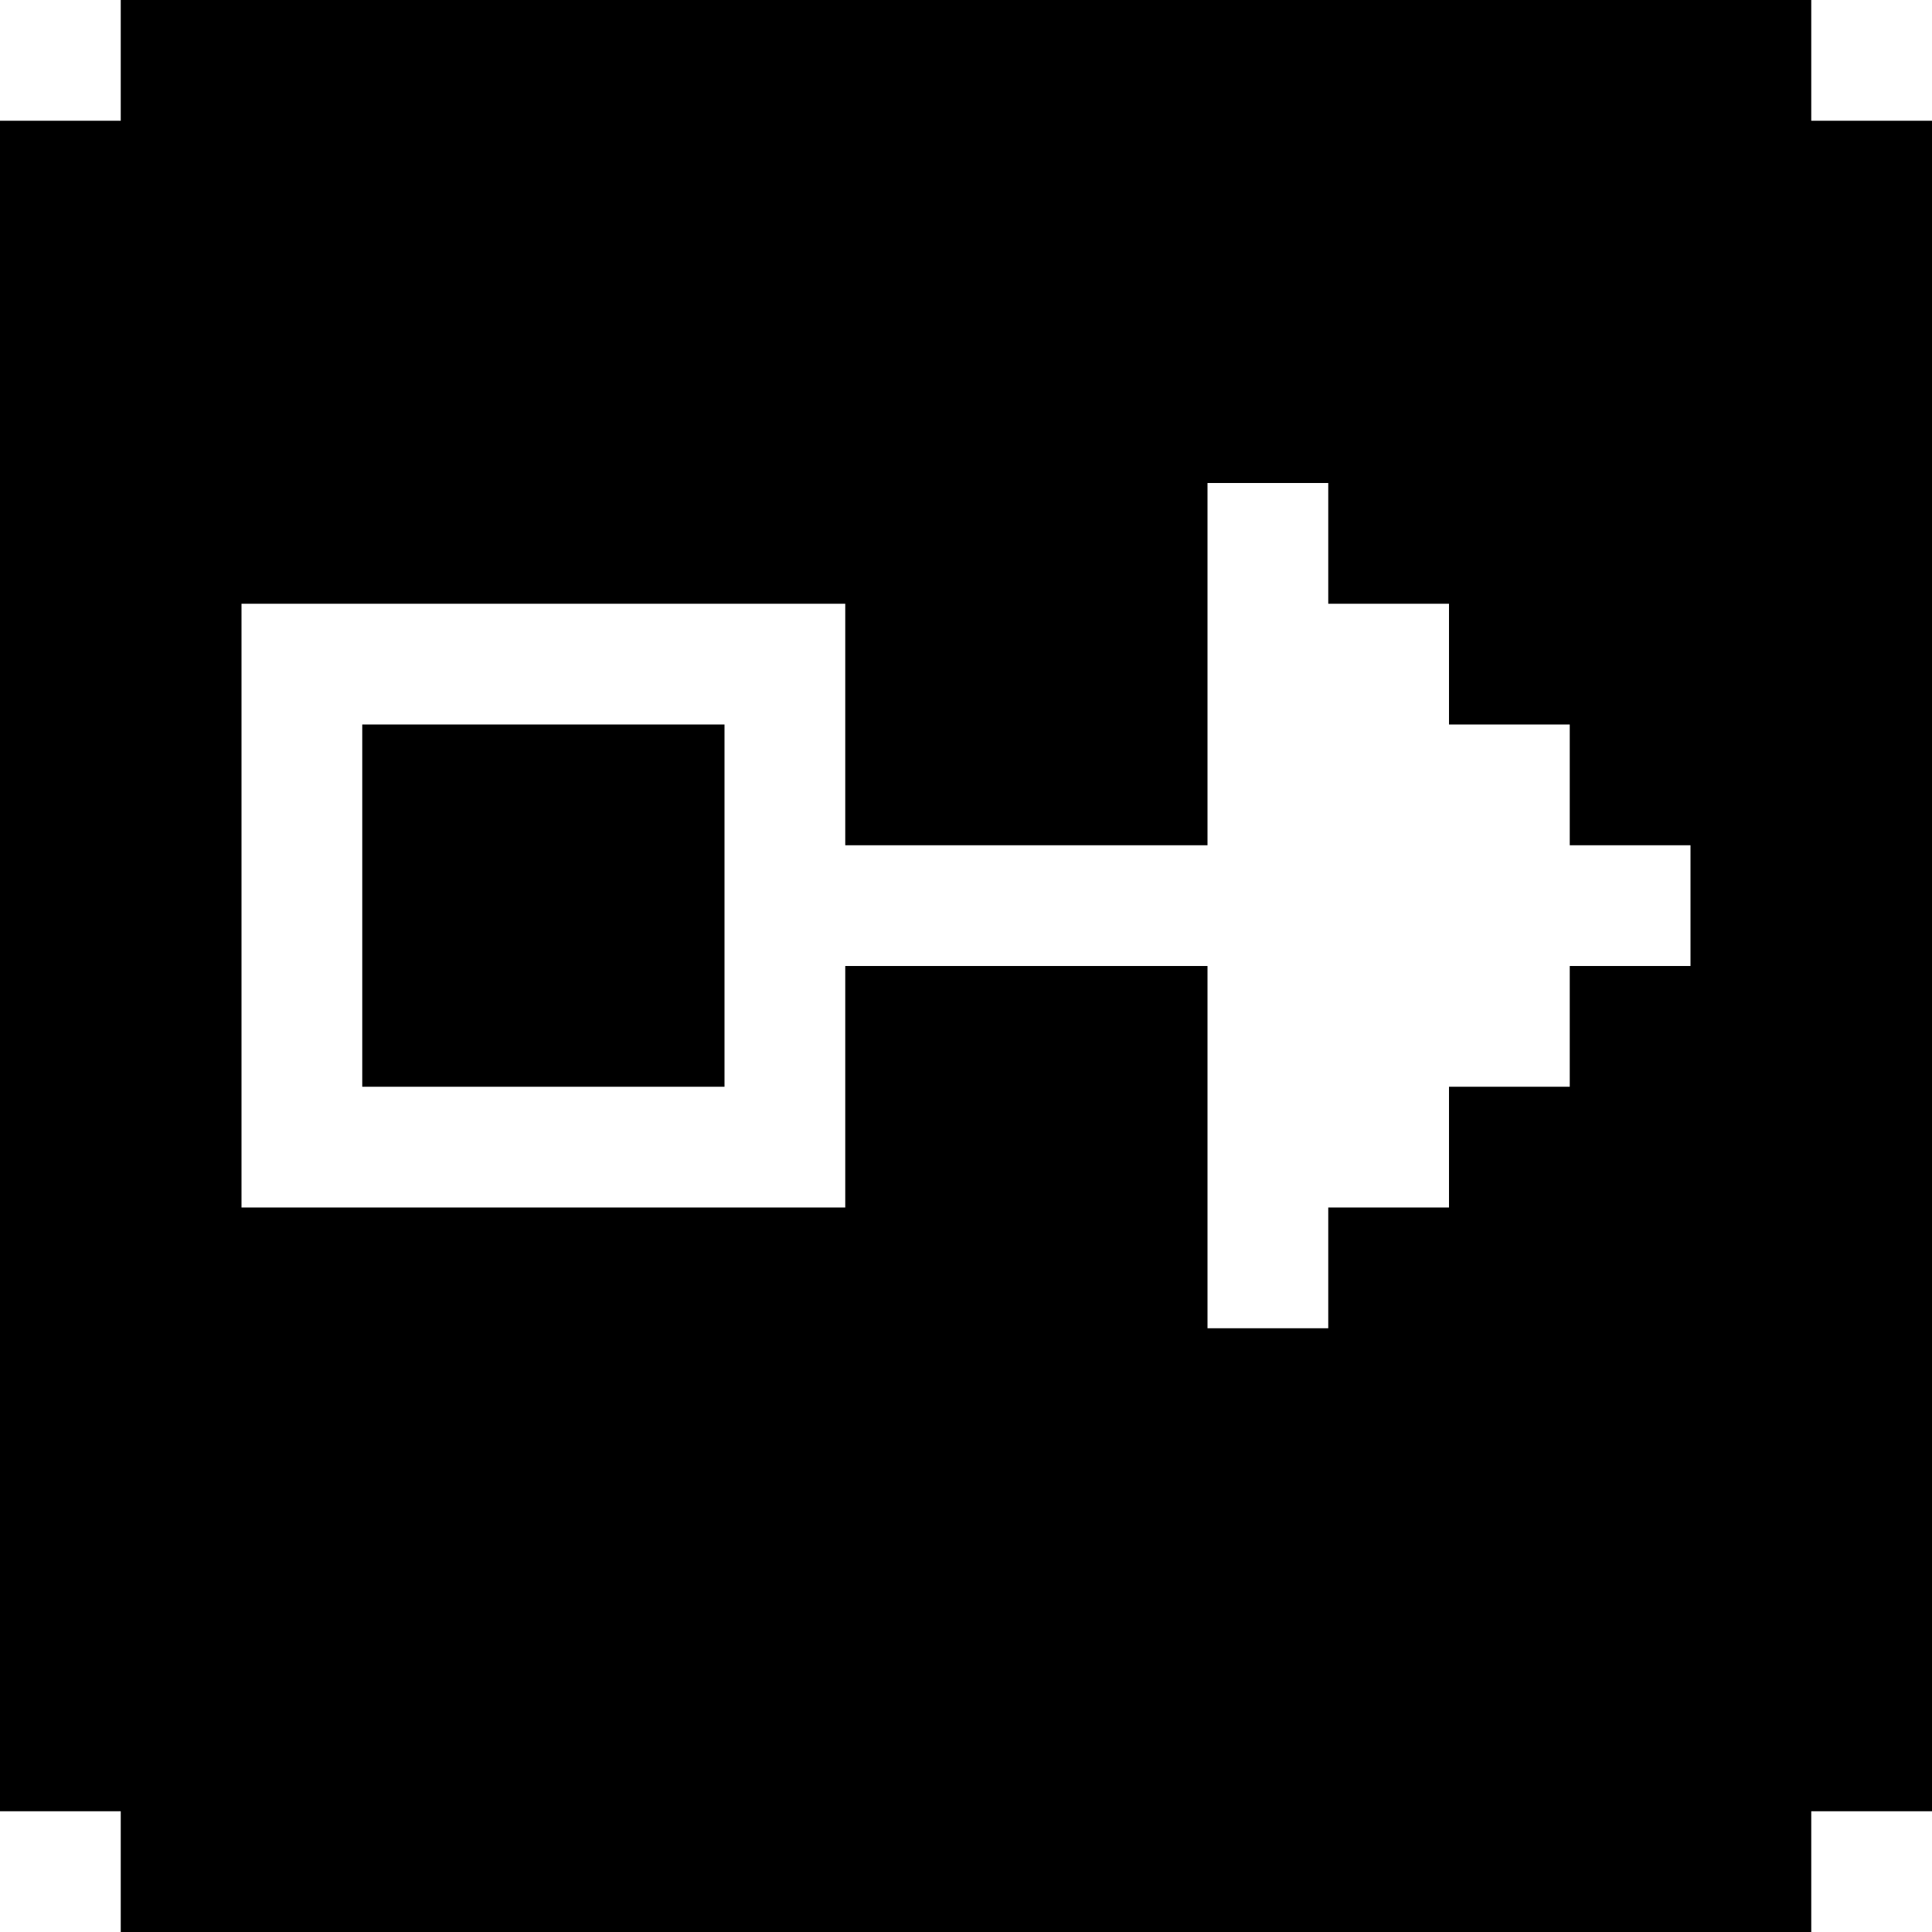 <svg width="800" height="800" xmlns="http://www.w3.org/2000/svg">
    <path d="
    M50 0
    H750
    V50
    H800
    V750
    H750
    V800
    H50
    V750
    H0
    V375
    H100
    V500
    H350
    V400
    H500
    V550
    H550
    V500
    H600
    V450
    H650
    V400
    H700
    V350
    H650
    V300
    H600
    V250
    H550
    V200
    H500
    V350
    H350
    V250
    H100
    V375
    H150
    V300
    H300
    V450
    H150
    V375
    H0
    V50
    H50
    Z
    " />
</svg>